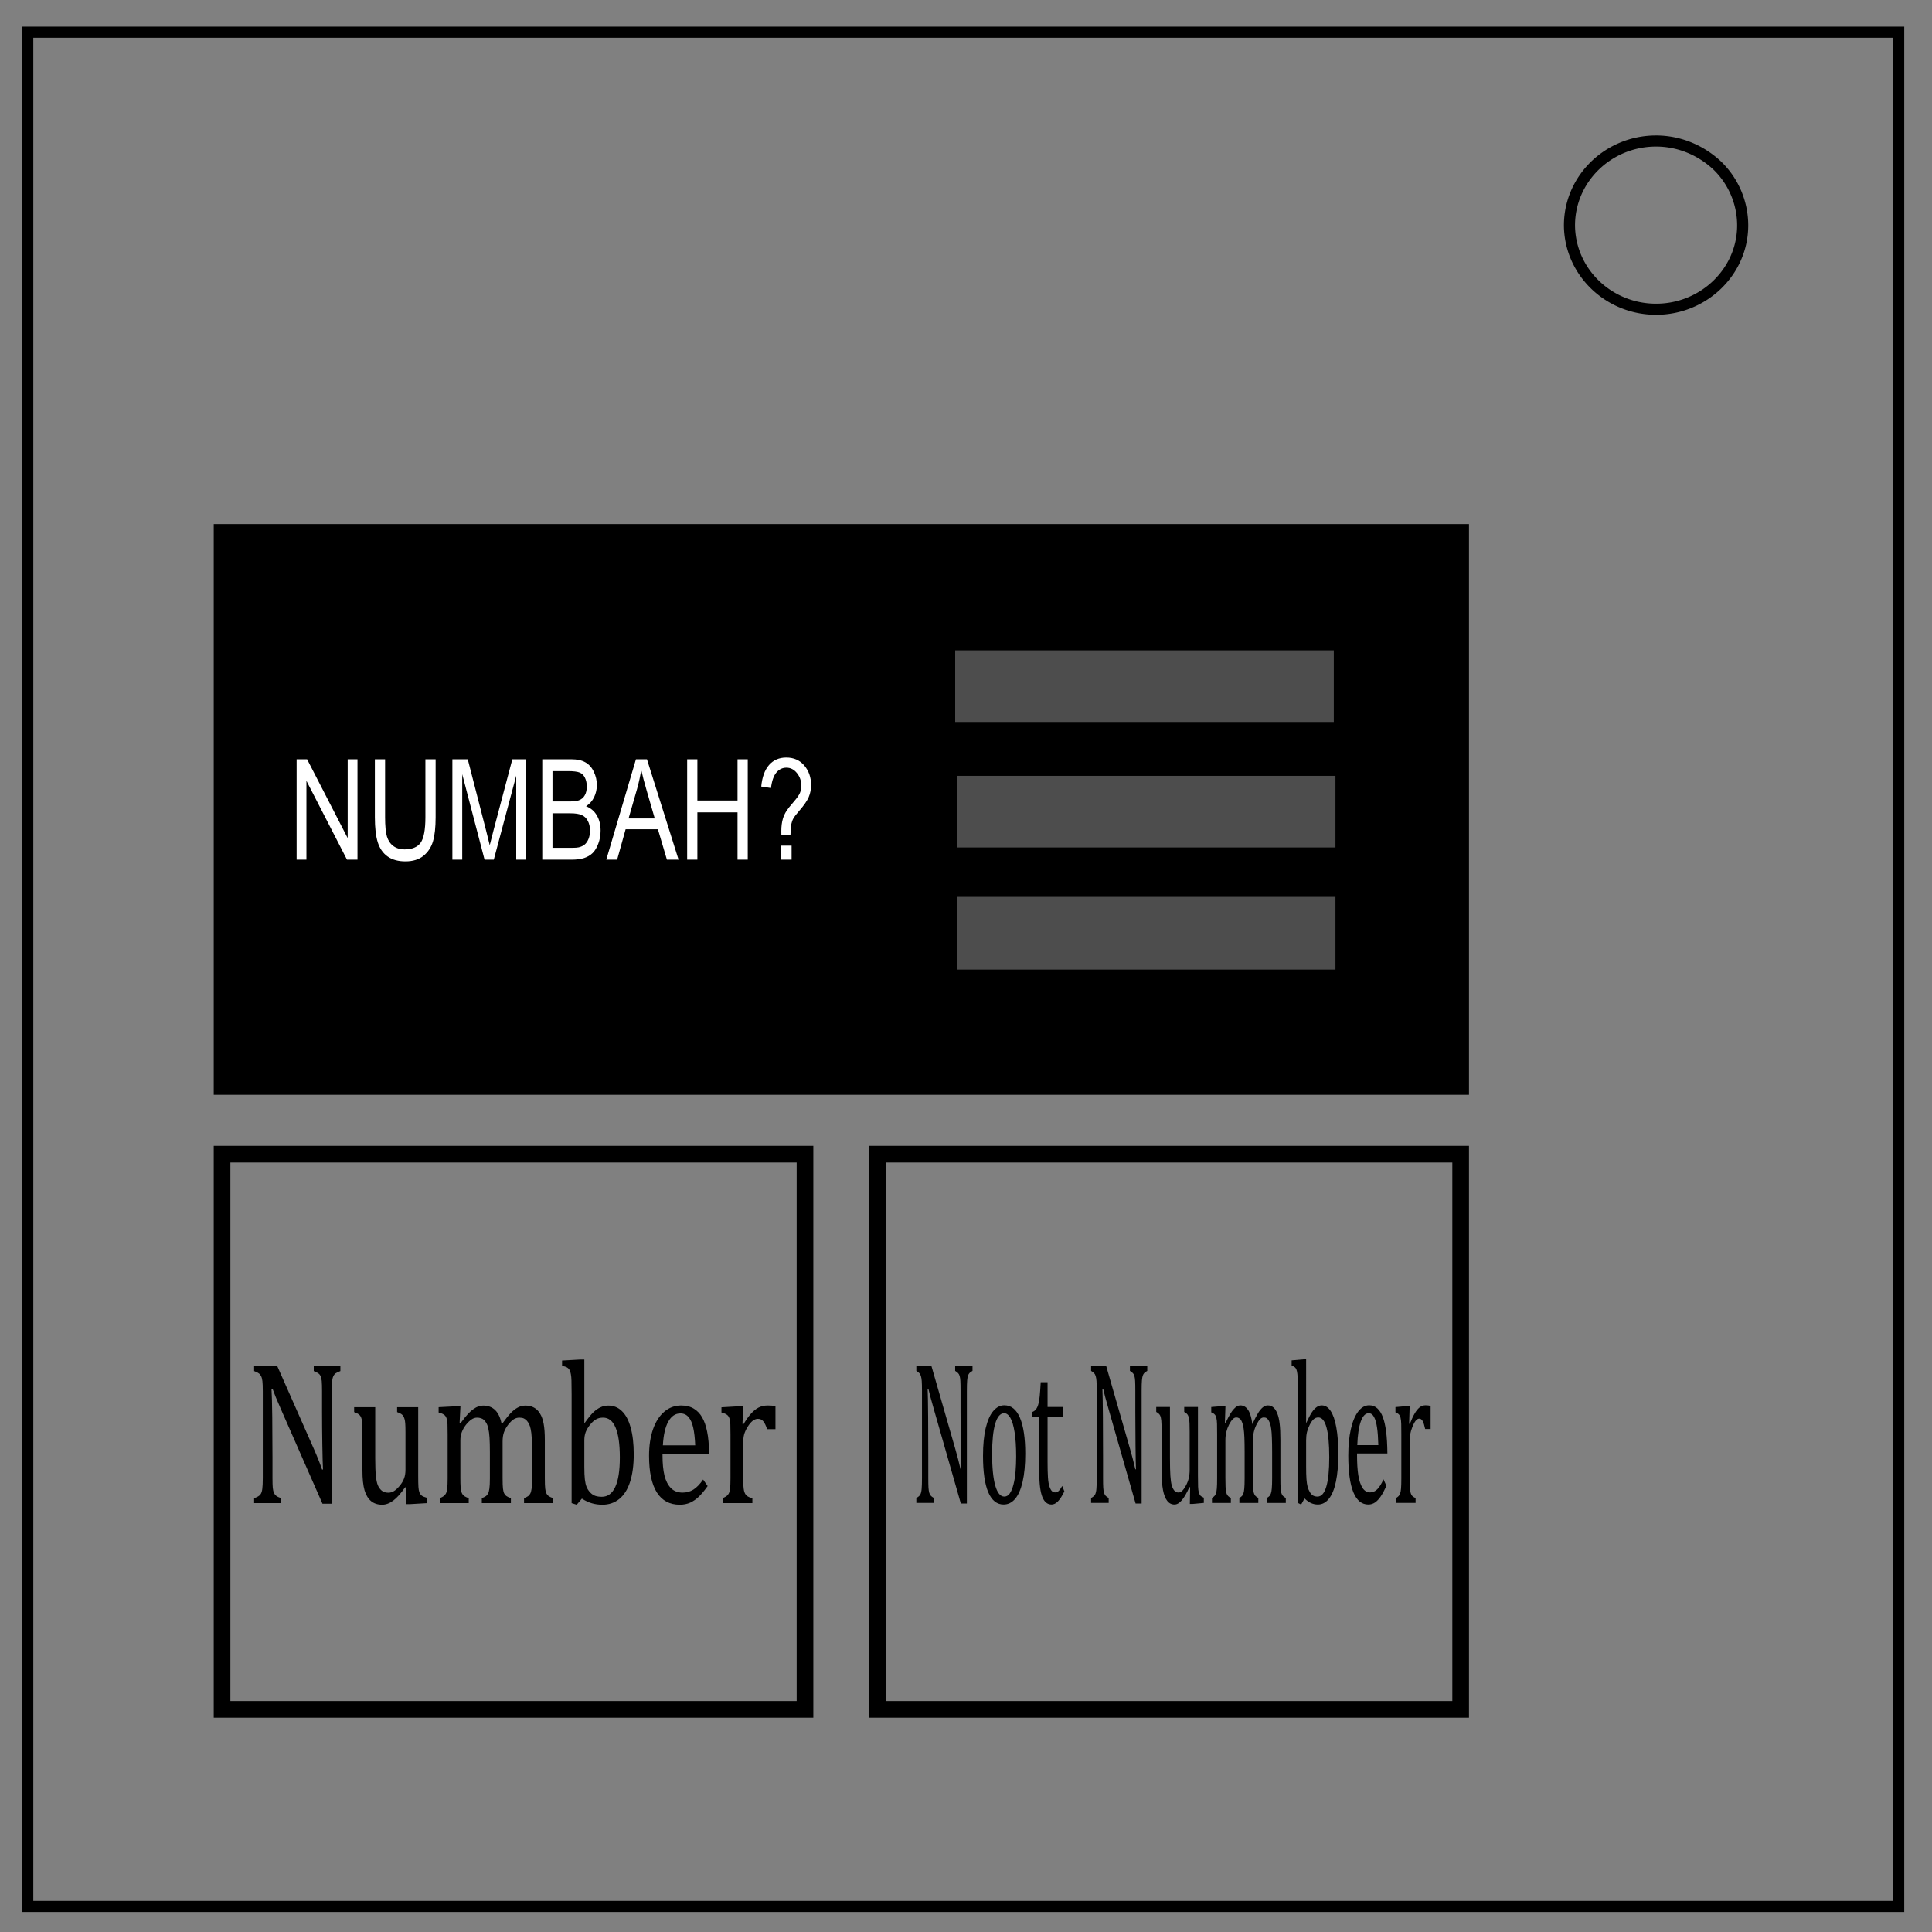 <svg xmlns="http://www.w3.org/2000/svg" fill="none" viewBox="0 0 348 348"><rect x="0" y="0" width="348" height="348" fill="#808080" stroke="none"/><path stroke="#000" stroke-width="2" d="M5 5.8h337v337.6H5z"/><path stroke="#000" stroke-width="2" d="M282.7 40.6c0-8.4 7-15.2 15.6-15.2 4.1 0 8 1.6 11 4.4a15 15 0 0 1 4.6 10.8c0 8.3-7 15.1-15.6 15.1s-15.6-6.8-15.6-15.2z"/><path stroke="#000" stroke-width="3" d="M40 207.9h105v100H40zm118.1 0h105v100h-105z"/><path fill="#000" stroke="#000" stroke-width="3" d="M40 95.9h223.1v99.8H40z"/><path fill="#4d4d4d" stroke="#000" stroke-width="3.1" d="M170.5 115.6h71.3v16h-71.3zm.3 22.6h71.3v16h-71.3zm0 21.8h71.3v16.2h-71.3z"/><g aria-label="NUMBAH?" style="font-style:normal;font-variant:normal;font-weight:400;font-stretch:normal;font-size:33.282px;line-height:1.25;font-family:Audiowide;-inkscape-font-specification:Audiowide;text-align:center;letter-spacing:0;word-spacing:0;writing-mode:lr-tb;text-anchor:middle;fill:#000;fill-opacity:1;stroke:none;stroke-width:1.248"><path d="M91.49 97.116V73.292h3.234l12.513 18.705V73.292h3.023v23.824h-3.234L94.513 78.395v18.72zM131.207 73.292h3.153v13.765q0 3.591-.813 5.704-.812 2.112-2.941 3.445-2.113 1.316-5.558 1.316-3.347 0-5.476-1.154-2.13-1.154-3.04-3.331-.91-2.194-.91-5.98V73.292h3.153V87.04q0 3.104.57 4.583.584 1.463 1.982 2.259 1.414.796 3.445.796 3.478 0 4.956-1.576 1.48-1.576 1.48-6.062zM139.528 97.116V73.292h4.745l5.639 16.868q.78 2.357 1.138 3.527.406-1.3 1.267-3.819l5.704-16.576h4.242v23.824h-3.04v-19.94l-6.922 19.94h-2.844l-6.89-20.281v20.28zM167.252 97.116V73.292h8.938q2.73 0 4.371.731 1.658.715 2.584 2.227.943 1.495.943 3.136 0 1.528-.83 2.877-.828 1.348-2.502 2.177 2.161.634 3.315 2.162 1.17 1.527 1.17 3.607 0 1.674-.715 3.12-.699 1.43-1.739 2.21t-2.616 1.187q-1.56.39-3.835.39zm3.152-13.813h5.152q2.096 0 3.006-.277 1.203-.357 1.804-1.186.618-.829.618-2.08 0-1.186-.57-2.08-.568-.91-1.624-1.235-1.057-.341-3.624-.341h-4.762zm0 11.001h5.932q1.527 0 2.145-.113 1.089-.195 1.82-.65.731-.455 1.203-1.317.47-.877.47-2.015 0-1.332-.682-2.307-.682-.992-1.901-1.382-1.203-.406-3.478-.406h-5.509zM186.996 97.116l9.15-23.824h3.396l9.75 23.824h-3.59l-2.78-7.216h-9.962l-2.616 7.216zm6.875-9.783h8.076l-2.486-6.598q-1.138-3.006-1.69-4.94-.455 2.291-1.284 4.55zM211.941 97.116V73.292h3.153v9.783h12.383v-9.783h3.153v23.824h-3.153v-11.23h-12.383v11.23zM240.998 91.25q-.016-.586-.016-.878 0-1.723.487-2.974.358-.943 1.154-1.902.585-.698 2.096-2.03 1.528-1.35 1.983-2.146.455-.796.455-1.739 0-1.706-1.333-2.99-1.332-1.3-3.266-1.3-1.869 0-3.12 1.17-1.251 1.17-1.641 3.656l-3.007-.357q.406-3.331 2.405-5.103 2.015-1.771 5.314-1.771 3.494 0 5.574 1.901 2.08 1.902 2.08 4.6 0 1.56-.73 2.876-.732 1.316-2.861 3.201-1.43 1.268-1.869 1.869-.439.601-.65 1.381-.211.78-.244 2.535zm-.179 5.866v-3.332h3.332v3.332z" style="font-style:normal;font-variant:normal;font-weight:400;font-stretch:normal;font-family:Arial;-inkscape-font-specification:Arial;fill:#fff;stroke-width:1.248" transform="matrix(.584 0 0 .759 0 81.137)"/></g><g aria-label="Number" style="font-style:normal;font-variant:normal;font-weight:400;font-stretch:normal;font-size:31.765px;line-height:1.25;font-family:Audiowide;-inkscape-font-specification:Audiowide;text-align:center;letter-spacing:0;word-spacing:0;writing-mode:lr-tb;text-anchor:middle;fill:#000;fill-opacity:1;stroke:none;stroke-width:1.191"><path d="M65.808 224.01q.558.93.93 1.629.388.698.791 1.566h.202q-.078-.946-.14-3.753-.062-2.823-.062-5.088v-3.257q0-1.07-.062-1.566-.062-.497-.232-.76-.156-.264-.45-.419-.28-.17-.993-.372v-.76h5.584v.76q-.698.186-.993.341-.28.155-.465.403-.17.248-.264.745-.093.496-.093 1.628v17.387h-1.939l-8.639-14.486q-.806-1.35-1.148-1.97-.34-.62-.636-1.225h-.263q.108 1.194.155 4.327.046 3.118.046 6.22v3.164q0 1.039.062 1.52.078.48.233.76.17.279.48.465.327.186 1.04.372v.76h-5.661v-.76q.962-.248 1.287-.543.326-.31.419-.868.109-.559.109-1.706v-13.417q0-1.07-.078-1.55-.078-.497-.264-.76-.17-.28-.465-.435-.295-.17-1.008-.372v-.76h4.855zM74.26 217.573h4.421v7.895q0 1.815.14 2.76.14.947.418 1.428.28.48.791.806.512.326 1.412.326.59 0 1.132-.233.543-.232 1.21-.806.667-.59.946-1.163.295-.574.295-1.334v-5.817q0-.884-.047-1.333-.046-.45-.155-.714-.109-.28-.264-.45-.14-.17-.418-.31-.264-.14-.869-.295v-.76h4.42v10.594q0 1.194.047 1.722.046.527.202.837.155.31.48.512.326.186 1.164.357v.806l-3.552.155h-.946l.093-2.543-.233-.062q-1.287 1.395-2.466 2.047-1.163.651-2.342.651-1.411 0-2.327-.558-.915-.558-1.364-1.66-.45-1.116-.45-3.133v-5.862q0-1.303-.109-1.784-.093-.496-.388-.776-.279-.294-1.24-.543zM96.378 219.962l.217.062q.93-.93 1.52-1.396.605-.48 1.164-.76.558-.295 1.039-.419.496-.124 1.008-.124 1.55 0 2.528.714.977.713 1.35 2.187 1.163-1.18 1.876-1.738.73-.558 1.474-.853.76-.31 1.628-.31 1.04 0 1.784.31.76.295 1.272.931.527.62.76 1.567.248.946.248 2.543v5.848q0 1.178.077 1.628.078.45.218.698.155.248.45.434.294.171.992.357v.76h-6.095v-.76q.604-.186.868-.326t.434-.387q.187-.249.28-.76.108-.528.108-1.582v-4.064q0-1.318-.077-2.171-.062-.869-.218-1.38-.14-.513-.356-.807-.202-.295-.466-.512-.263-.217-.62-.341-.357-.125-.946-.125-.62 0-1.163.249-.528.248-1.164.837-.62.59-.9 1.194-.278.59-.278 1.396v5.662q0 1.178.077 1.628.078.45.217.698.155.248.45.434.295.171.993.357v.76h-6.096v-.76q.605-.186.869-.326.263-.14.434-.387.186-.249.28-.76.108-.528.108-1.582v-4.064q0-1.38-.078-2.249-.077-.869-.248-1.396-.155-.527-.419-.853-.248-.326-.512-.496-.263-.17-.62-.248-.357-.094-.806-.094-.636 0-1.195.295-.558.28-1.148.822-.573.543-.868 1.132-.295.59-.295 1.272v5.817q0 .884.047 1.349.046.465.14.729.108.264.263.434.155.155.434.31.295.14.869.295v.76h-6.08v-.76q.59-.186.837-.326.264-.14.45-.387.186-.249.28-.76.092-.512.092-1.598v-6.762q0-.993-.03-1.598-.032-.605-.218-.962-.186-.372-.574-.542-.372-.187-1.07-.31v-.823l3.63-.14h.946zM122.528 220.009l.062.015q1.086-1.132 1.8-1.644.728-.512 1.488-.776.776-.279 1.691-.279 1.66 0 2.838.853 1.195.838 1.83 2.528.652 1.691.652 4.142 0 2.528-.775 4.28-.76 1.738-2.265 2.637-1.489.884-3.536.884-1.148 0-2.172-.217-1.008-.201-2.125-.729l-1.085.946-1.07-.248v-16.86q0-1.488-.032-2.078-.015-.59-.124-.992-.093-.42-.279-.652-.17-.232-.48-.372-.295-.14-1.086-.28v-.806l3.753-.155h.915zm0 6.808q0 1.195.109 1.908.108.698.357 1.164.263.465.744.853.496.387 1.101.542.605.14 1.35.14 1.86 0 2.823-1.52.961-1.52.961-4.56 0-3.071-.884-4.606-.869-1.552-2.637-1.552-.884 0-1.504.28-.62.263-1.241.837-.605.574-.9 1.132-.279.559-.279 1.272zM148.384 229.764q-.993 1.04-1.83 1.629-.823.59-1.815.93-.993.326-2.187.326-3.195 0-4.824-1.907-1.628-1.924-1.628-5.662 0-2.31.822-4.079.837-1.768 2.373-2.73 1.535-.961 3.536-.961 1.567 0 2.668.496 1.101.496 1.752 1.365.667.853 1.024 2.171.372 1.303.419 3.413h-9.771v.279q0 1.83.403 3.086.419 1.241 1.35 1.955.945.698 2.45.698 1.272 0 2.28-.466 1.023-.48 2.032-1.55zm-2.606-6.297q-.093-1.675-.419-2.73-.325-1.07-.977-1.628-.651-.574-1.706-.574-1.598 0-2.56 1.287-.945 1.272-1.116 3.645zM155.689 220.148l.217.047q.853-1.04 1.582-1.629.73-.605 1.567-.93.853-.326 1.923-.326.9 0 1.629.093v3.567h-1.753q-.372-.837-.791-1.21-.419-.387-1.148-.387-.558 0-1.117.325-.542.326-1.054.946-.512.62-.714 1.164-.186.543-.186 1.287v5.429q0 1.411.17 1.954.171.527.56.775.402.249 1.193.388v.76h-6.25v-.76q.59-.186.837-.326.264-.14.45-.387.186-.248.28-.76.092-.512.092-1.598v-6.762q0-.993-.03-1.598-.032-.605-.218-.961-.186-.373-.574-.543-.372-.186-1.07-.31v-.807l3.63-.155h.946z" style="font-style:normal;font-variant:normal;font-weight:400;font-stretch:normal;font-family:Cambria;-inkscape-font-specification:Cambria;stroke-width:1.191" transform="scale(.859 1.165)"/></g><g aria-label="Not Number" style="font-style:normal;font-variant:normal;font-weight:400;font-stretch:normal;font-size:25.642px;line-height:1.25;font-family:Audiowide;-inkscape-font-specification:Audiowide;text-align:center;letter-spacing:0;word-spacing:0;writing-mode:lr-tb;text-anchor:middle;fill:#000;fill-opacity:1;stroke:none;stroke-width:.962"><path d="M248.28 180.83q.45.75.75 1.314.314.563.64 1.264h.162q-.063-.763-.113-3.03-.05-2.278-.05-4.106v-2.63q0-.863-.05-1.264-.05-.4-.188-.614-.125-.212-.363-.338-.225-.137-.801-.3v-.614h4.507v.614q-.563.15-.801.275-.225.125-.376.326-.137.2-.213.6-.075.401-.075 1.315v14.036h-1.565l-6.974-11.694q-.65-1.09-.926-1.59-.276-.501-.513-.99h-.213q.087.965.125 3.494.038 2.516.038 5.02v2.555q0 .838.05 1.227.062.388.187.613.138.225.389.376.263.15.838.3v.614h-4.57v-.614q.777-.2 1.04-.438.263-.25.338-.701.087-.45.087-1.377v-10.83q0-.864-.062-1.253-.063-.4-.213-.613-.138-.225-.376-.35-.238-.138-.814-.301v-.614h3.92zM260.85 187.803q-2.604 0-3.982-1.528-1.364-1.54-1.364-4.544 0-2.066.713-3.494.727-1.427 1.979-2.116 1.252-.7 2.854-.7 2.68 0 4.057 1.564 1.377 1.553 1.377 4.47 0 2.079-.689 3.506-.688 1.427-1.953 2.14-1.264.702-2.992.702zm-2.98-6.335q0 2.579.814 3.969.826 1.377 2.354 1.377.839 0 1.427-.4.588-.414.952-1.103.375-.688.538-1.59.163-.914.163-1.903 0-1.84-.413-3.055-.401-1.214-1.102-1.778-.701-.576-1.603-.576-1.515 0-2.329 1.315-.801 1.315-.801 3.744zM268.274 176.26q.626-.101 1.015-.351.388-.25.6-.639.226-.4.351-.989.125-.601.263-1.74h1.778v3.092h4.044v1.265h-4.044v5.571q0 1.215.1 1.94.1.715.376 1.128.275.4.626.576.35.175.901.175.501 0 .94-.2.437-.213.863-.601l.564.676q-.89.864-1.69 1.252-.79.388-1.64.388-1.616 0-2.405-.952-.789-.964-.789-3.004v-6.95h-1.853zM293.703 180.83q.451.75.752 1.314.313.563.638 1.264h.163q-.063-.763-.113-3.03-.05-2.278-.05-4.106v-2.63q0-.863-.05-1.264-.05-.4-.188-.614-.125-.212-.363-.338-.225-.137-.801-.3v-.614h4.507v.614q-.563.15-.801.275-.226.125-.376.326-.138.2-.213.6-.075.401-.075 1.315v14.036h-1.565l-6.974-11.694q-.65-1.09-.926-1.59-.276-.501-.513-.99h-.213q.087.965.125 3.494.037 2.516.037 5.02v2.555q0 .838.05 1.227.063.388.188.613.138.225.389.376.262.15.838.3v.614h-4.57v-.614q.777-.2 1.04-.438.263-.25.338-.701.087-.45.087-1.377v-10.83q0-.864-.062-1.253-.063-.4-.213-.613-.138-.225-.376-.35-.238-.138-.814-.301v-.614h3.92zM300.527 175.633h3.568v6.373q0 1.465.113 2.229.113.763.338 1.152.225.388.639.65.413.264 1.139.264.476 0 .914-.188.438-.188.976-.651.539-.476.764-.94.238-.463.238-1.076v-4.695q0-.714-.038-1.077-.037-.363-.125-.576-.087-.225-.213-.363-.112-.138-.338-.25-.212-.113-.7-.238v-.614h3.568v8.552q0 .964.037 1.39.038.425.163.675.125.25.388.414.263.15.939.288v.65l-2.867.126h-.764l.075-2.053-.188-.05q-1.039 1.126-1.99 1.652-.94.526-1.89.526-1.14 0-1.879-.45-.739-.452-1.102-1.34-.363-.902-.363-2.53v-4.732q0-1.052-.087-1.44-.076-.4-.313-.626-.226-.238-1.002-.438zM318.381 177.561l.175.05q.751-.75 1.227-1.126.489-.389.94-.614.45-.238.838-.338.4-.1.814-.1 1.252 0 2.04.576.79.576 1.09 1.765.94-.951 1.515-1.402.588-.45 1.19-.689.613-.25 1.314-.25.839 0 1.44.25.613.238 1.027.752.425.5.613 1.264.2.764.2 2.053v4.72q0 .952.063 1.315t.175.564q.126.2.363.35.238.138.802.288v.614h-4.92v-.614q.488-.15.7-.263.213-.112.35-.313.151-.2.226-.613.088-.426.088-1.277v-3.28q0-1.065-.063-1.754-.05-.7-.175-1.114-.113-.413-.288-.65-.163-.239-.376-.414-.212-.175-.5-.276-.288-.1-.764-.1-.5 0-.94.2-.425.201-.938.677-.501.476-.726.964-.226.476-.226 1.127v4.57q0 .951.063 1.314.062.363.175.564.125.2.363.35.238.138.802.288v.614h-4.921v-.614q.488-.15.701-.263.213-.112.35-.313.151-.2.226-.613.088-.426.088-1.277v-3.28q0-1.115-.063-1.816-.062-.701-.2-1.127-.125-.426-.338-.689-.2-.263-.413-.4-.213-.138-.501-.2-.288-.076-.651-.076-.514 0-.964.238-.451.226-.927.664-.463.438-.701.914-.238.476-.238 1.026v4.696q0 .713.038 1.089.037.375.112.588.088.213.213.35.125.126.35.251.239.113.702.238v.614h-4.908v-.614q.476-.15.676-.263.213-.112.363-.313.15-.2.226-.613.075-.413.075-1.29v-5.459q0-.801-.025-1.29-.025-.488-.176-.776-.15-.3-.463-.438-.3-.15-.864-.25v-.664l2.93-.112h.764zM339.49 177.599l.05.012q.877-.914 1.453-1.327.588-.413 1.202-.626.626-.225 1.364-.225 1.34 0 2.292.688.964.677 1.477 2.041.526 1.365.526 3.343 0 2.041-.626 3.456-.614 1.402-1.828 2.128-1.202.714-2.855.714-.926 0-1.753-.175-.813-.163-1.715-.589l-.876.764-.864-.2v-13.61q0-1.202-.025-1.678-.013-.475-.1-.801-.075-.338-.226-.526-.137-.188-.388-.3-.238-.113-.876-.226v-.65l3.03-.126h.738zm0 5.496q0 .964.088 1.54.088.564.288.94.213.375.6.688.402.313.89.438.488.113 1.09.113 1.502 0 2.278-1.227t.776-3.681q0-2.48-.714-3.719-.7-1.252-2.128-1.252-.714 0-1.215.226-.5.213-1.001.676-.488.463-.726.914-.226.45-.226 1.026zM360.362 185.474q-.802.84-1.478 1.315-.663.476-1.465.751-.8.263-1.765.263-2.58 0-3.894-1.54-1.314-1.553-1.314-4.57 0-1.866.663-3.293.676-1.427 1.916-2.203 1.24-.777 2.854-.777 1.265 0 2.154.401.889.4 1.415 1.102.538.688.826 1.753.3 1.051.338 2.754h-7.888v.225q0 1.478.326 2.492.338 1.002 1.09 1.578.763.563 1.977.563 1.027 0 1.84-.376.827-.388 1.641-1.252zm-2.104-5.083q-.075-1.352-.338-2.204-.263-.864-.788-1.314-.526-.464-1.378-.464-1.29 0-2.066 1.04-.763 1.026-.901 2.942zM366.259 177.712l.175.037q.689-.839 1.277-1.314.589-.489 1.265-.752.688-.263 1.552-.263.726 0 1.315.075v2.88h-1.415q-.3-.676-.638-.976-.338-.313-.927-.313-.45 0-.901.262-.439.263-.852.764t-.576.94q-.15.437-.15 1.038v4.383q0 1.139.138 1.577.138.426.45.626.326.2.965.313v.614h-5.046v-.614q.476-.15.676-.263.213-.112.363-.313.15-.2.225-.613.076-.413.076-1.29v-5.459q0-.801-.025-1.29-.025-.488-.176-.776-.15-.3-.463-.438-.3-.15-.864-.25v-.651l2.93-.126h.764z" style="font-style:normal;font-variant:normal;font-weight:400;font-stretch:normal;font-family:Cambria;-inkscape-font-specification:Cambria;stroke-width:.962" transform="scale(.693 1.443)"/></g></svg>